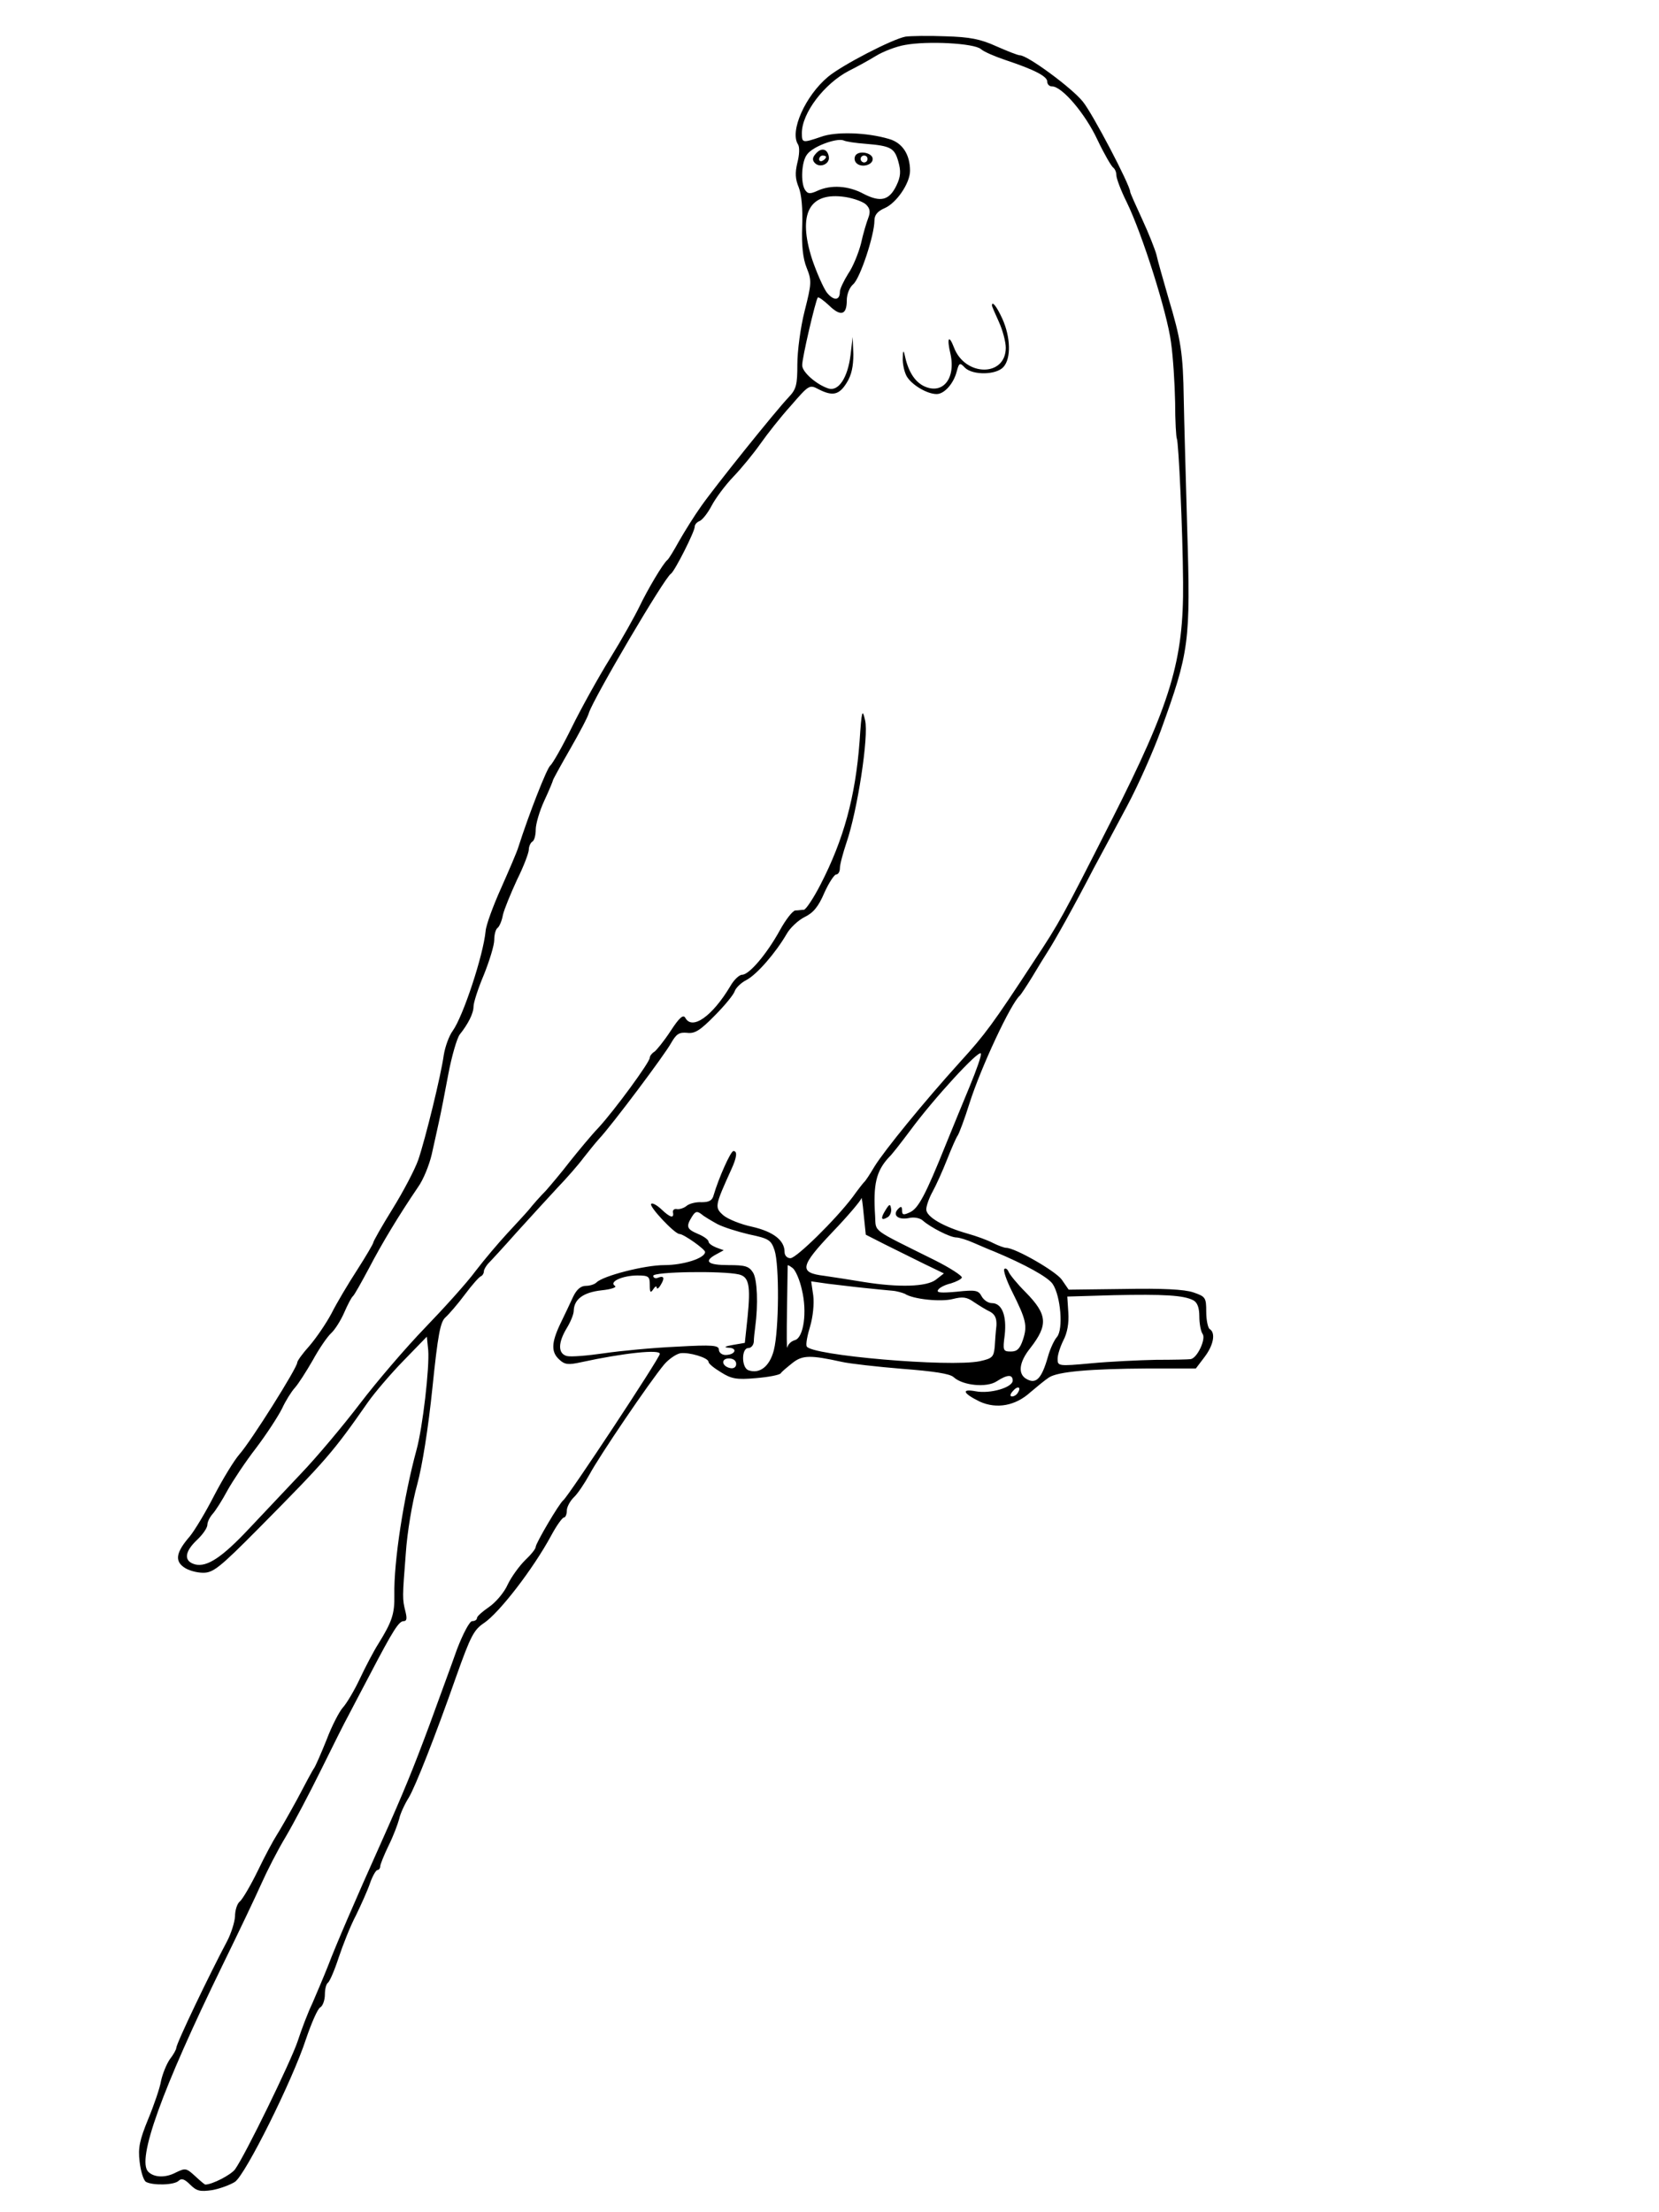 <?xml version="1.0" standalone="no"?>
<!DOCTYPE svg PUBLIC "-//W3C//DTD SVG 20010904//EN"
 "http://www.w3.org/TR/2001/REC-SVG-20010904/DTD/svg10.dtd">
<svg version="1.0" xmlns="http://www.w3.org/2000/svg"
 width="480pt" height="640pt" viewBox="0 0 480 640"
 preserveAspectRatio="xMidYMid meet">

<g transform="translate(0,640) scale(0.1,-0.1)"
fill="#000000" stroke="none">
<path d="M2620 6294 c-38 -7 -183 -82 -224 -116 -66 -55 -112 -158 -87 -196 5
-8 4 -30 -2 -53 -7 -29 -6 -47 4 -71 8 -20 12 -62 10 -113 -2 -55 2 -93 13
-120 15 -37 14 -46 -6 -125 -12 -47 -21 -116 -21 -154 0 -59 -3 -72 -25 -95
-39 -41 -213 -258 -253 -315 -20 -28 -48 -73 -64 -101 -15 -27 -30 -52 -34
-55 -12 -9 -57 -85 -81 -135 -13 -27 -51 -95 -85 -150 -34 -55 -84 -145 -111
-200 -27 -55 -55 -104 -62 -110 -10 -8 -62 -141 -92 -235 -4 -14 -27 -67 -50
-119 -23 -51 -44 -108 -45 -125 -7 -71 -65 -246 -95 -288 -11 -15 -22 -46 -26
-70 -8 -59 -53 -242 -74 -304 -10 -28 -43 -91 -74 -141 -31 -50 -56 -94 -56
-98 0 -3 -21 -39 -46 -78 -26 -40 -60 -97 -75 -127 -16 -30 -45 -72 -64 -94
-19 -21 -35 -43 -35 -48 0 -15 -134 -228 -167 -265 -15 -17 -48 -71 -73 -119
-25 -49 -57 -102 -71 -119 -39 -45 -44 -70 -17 -89 12 -9 37 -16 56 -16 29 0
48 15 160 128 198 200 215 220 317 366 19 27 65 81 102 119 l68 70 4 -39 c4
-50 -16 -224 -34 -289 -37 -136 -66 -323 -64 -420 1 -54 -7 -77 -46 -140 -14
-22 -38 -68 -54 -102 -16 -34 -38 -71 -49 -83 -10 -11 -32 -53 -47 -93 -16
-40 -32 -76 -36 -82 -4 -5 -26 -46 -49 -90 -24 -44 -51 -91 -60 -105 -9 -14
-34 -60 -54 -102 -21 -43 -44 -82 -52 -89 -8 -6 -14 -26 -14 -43 -1 -17 -11
-49 -23 -72 -50 -94 -147 -296 -147 -309 0 -4 -8 -19 -19 -33 -10 -15 -21 -43
-25 -62 -3 -19 -20 -69 -37 -110 -25 -61 -30 -84 -25 -124 3 -27 11 -53 18
-58 19 -11 82 -10 95 3 8 8 17 5 33 -11 19 -19 29 -21 64 -16 22 4 52 15 66
24 31 22 166 293 205 412 16 47 34 89 42 93 7 4 13 21 13 37 0 16 4 31 9 34 5
4 19 36 31 73 12 36 34 92 50 122 15 31 34 73 41 94 7 20 17 37 21 37 4 0 8 5
8 10 0 6 11 33 24 60 14 28 27 63 31 78 3 15 16 43 28 62 19 32 76 176 137
350 42 118 51 135 81 155 44 30 141 155 194 253 15 28 32 52 37 52 4 0 8 9 8
20 0 10 9 27 20 38 11 10 31 40 46 67 27 51 174 268 216 318 13 15 33 29 46
32 25 4 82 -13 82 -25 0 -5 16 -18 36 -30 30 -19 45 -22 101 -17 36 3 68 9 72
14 3 5 19 18 34 30 29 23 52 23 143 3 22 -5 101 -14 174 -20 91 -7 138 -14
149 -24 27 -25 97 -31 125 -12 31 20 46 20 46 2 0 -20 -65 -39 -107 -31 -43 8
-37 -6 12 -30 49 -22 103 -12 146 27 19 16 43 36 54 43 26 17 119 25 287 26
l138 0 25 33 c26 34 33 70 15 81 -5 3 -10 26 -10 50 0 41 -2 44 -37 56 -26 9
-90 12 -200 10 l-161 -2 -20 29 c-18 25 -135 92 -161 92 -5 0 -22 6 -38 14
-15 8 -48 20 -73 27 -71 20 -120 49 -120 70 0 10 8 33 18 51 10 18 29 60 42
93 13 33 27 65 31 70 4 6 20 48 34 93 33 104 120 290 146 312 3 3 19 27 35 53
16 27 37 61 46 75 20 31 75 129 133 241 23 42 66 123 97 181 31 58 74 155 96
215 83 229 87 257 77 584 -4 146 -9 316 -10 376 -2 133 -8 172 -45 295 -15 52
-31 108 -34 123 -4 15 -22 61 -41 102 -19 41 -35 77 -35 80 0 19 -109 227
-137 261 -32 40 -160 134 -182 134 -6 0 -36 12 -68 26 -46 21 -77 27 -148 29
-49 2 -101 1 -115 -1z m218 -36 c9 -8 42 -22 72 -32 84 -28 120 -47 120 -62 0
-8 6 -14 14 -14 29 0 96 -79 131 -154 20 -42 41 -78 46 -81 5 -4 9 -13 9 -22
0 -9 13 -44 30 -78 45 -92 117 -320 128 -405 6 -41 11 -120 12 -174 0 -55 3
-102 5 -105 5 -10 17 -264 18 -416 2 -225 -35 -349 -208 -690 -142 -280 -149
-293 -223 -405 -119 -182 -142 -213 -214 -292 -105 -116 -219 -256 -248 -303
-13 -22 -26 -42 -30 -45 -3 -3 -18 -22 -33 -43 -49 -65 -163 -177 -180 -177
-10 0 -17 8 -17 18 0 34 -33 59 -94 73 -33 7 -70 22 -83 33 -26 23 -25 27 23
133 16 35 18 53 6 53 -8 0 -43 -79 -57 -127 -4 -16 -13 -21 -35 -21 -16 1 -36
-4 -44 -11 -7 -6 -20 -10 -27 -9 -8 2 -13 -3 -12 -9 4 -19 -8 -16 -34 9 -13
12 -26 19 -29 15 -7 -7 68 -87 82 -87 12 0 74 -44 74 -52 0 -18 -63 -38 -118
-38 -57 0 -177 -31 -196 -50 -6 -6 -20 -10 -31 -10 -15 0 -27 -11 -37 -32 -8
-18 -25 -53 -37 -78 -26 -55 -27 -82 -2 -104 15 -14 26 -15 62 -7 124 27 230
38 228 24 -1 -13 -264 -411 -279 -423 -12 -9 -80 -125 -80 -135 0 -6 -14 -23
-31 -39 -16 -16 -39 -47 -50 -70 -10 -23 -35 -52 -54 -65 -19 -13 -35 -27 -35
-32 0 -5 -6 -9 -14 -9 -7 0 -26 -35 -44 -82 -16 -46 -53 -145 -80 -220 -47
-126 -72 -188 -139 -338 -76 -169 -133 -302 -153 -355 -13 -33 -34 -82 -46
-110 -13 -27 -32 -77 -43 -111 -20 -59 -151 -328 -181 -370 -12 -16 -66 -44
-86 -44 -2 0 -15 11 -30 25 -25 23 -28 23 -55 10 -30 -16 -63 -15 -80 2 -34
34 38 235 215 598 46 94 96 199 112 235 16 36 47 97 70 135 23 39 69 126 103
195 34 69 69 139 78 155 9 17 37 71 63 120 68 130 84 155 98 155 9 0 10 8 5
28 -9 36 -9 40 1 167 4 62 19 150 33 200 15 55 32 163 44 279 16 156 23 192
38 205 10 9 36 39 56 66 21 28 42 52 47 53 4 2 8 8 8 14 0 5 6 15 12 22 7 7
45 48 83 91 39 43 92 101 118 129 27 28 61 67 75 86 15 19 35 44 45 55 36 38
192 246 209 278 15 26 23 31 46 29 22 -3 38 7 80 50 29 29 55 61 58 71 3 9 18
24 34 32 30 16 84 78 116 133 10 18 34 40 52 49 25 12 40 30 57 70 13 29 29
53 34 53 6 0 11 8 11 18 0 11 9 44 19 74 32 93 65 309 54 354 -8 35 -10 30
-16 -61 -12 -160 -46 -284 -113 -414 -20 -39 -42 -72 -48 -73 -6 0 -17 -2 -25
-2 -8 -1 -28 -27 -45 -58 -37 -67 -88 -128 -109 -128 -8 0 -24 -15 -34 -33
-52 -87 -110 -128 -130 -92 -6 11 -17 2 -43 -38 -19 -29 -41 -56 -47 -60 -7
-4 -13 -12 -13 -17 0 -13 -102 -152 -148 -202 -22 -23 -59 -68 -83 -98 -23
-30 -55 -68 -70 -85 -16 -16 -38 -41 -49 -55 -12 -14 -41 -45 -64 -70 -23 -25
-64 -73 -90 -107 -25 -34 -92 -108 -147 -165 -55 -57 -139 -155 -187 -218 -48
-63 -125 -155 -172 -204 -47 -50 -114 -121 -150 -159 -78 -83 -121 -111 -155
-103 -34 9 -32 36 5 71 17 16 30 35 30 44 0 8 7 22 15 31 9 10 28 40 43 68 15
27 52 83 83 123 31 41 64 92 75 114 10 22 27 49 37 60 10 11 33 47 52 80 18
33 42 68 53 78 11 10 28 37 38 60 10 23 21 44 25 47 4 3 24 39 46 80 38 73 87
154 142 235 16 22 33 65 40 95 7 30 16 73 21 95 5 22 17 83 27 137 10 53 25
104 33 115 24 30 40 61 40 81 0 11 13 52 30 92 16 40 30 85 30 101 0 15 4 30
9 34 5 3 13 20 16 38 4 17 23 63 41 102 19 38 34 78 34 87 0 9 5 20 10 23 6 3
10 19 10 35 0 16 11 54 25 84 14 30 25 57 25 59 0 2 22 42 49 89 27 47 52 94
55 106 14 43 218 390 237 402 11 7 69 122 69 136 0 7 7 14 15 17 8 4 23 23 34
44 11 21 39 59 63 84 24 25 59 68 78 95 19 27 58 77 88 110 52 60 54 62 80 48
41 -21 60 -17 82 19 14 22 19 48 19 82 l-2 50 -6 -51 c-8 -67 -35 -107 -64
-98 -34 11 -76 47 -76 67 -1 19 39 189 45 196 2 3 17 -8 33 -23 34 -33 51 -27
51 15 0 18 8 38 19 47 20 18 61 142 61 184 0 16 9 27 30 36 34 15 73 72 73
108 0 47 -22 81 -61 92 -64 19 -154 22 -197 6 -53 -18 -55 -18 -55 11 0 58 65
143 136 180 22 11 57 30 78 43 21 13 60 28 85 32 65 12 199 5 219 -12z m-334
-274 c73 -6 84 -12 95 -51 8 -28 7 -44 -5 -69 -21 -44 -46 -50 -95 -25 -44 24
-95 27 -134 9 -22 -10 -28 -9 -36 3 -13 21 -10 82 6 102 16 23 84 48 105 41 8
-4 37 -8 64 -10z m2 -176 c11 -11 13 -21 6 -39 -5 -13 -15 -46 -21 -74 -7 -27
-23 -67 -37 -87 -13 -21 -24 -44 -24 -52 0 -26 -18 -27 -38 -2 -10 14 -29 57
-42 95 -43 133 -9 197 96 181 25 -4 52 -14 60 -22z m300 -2550 c-19 -46 -50
-121 -69 -168 -59 -147 -80 -186 -104 -197 -19 -9 -23 -8 -23 5 0 12 -3 13
-11 5 -18 -18 -1 -33 30 -27 16 4 34 0 42 -8 22 -19 78 -48 96 -48 8 0 31 -7
51 -16 21 -9 46 -20 57 -24 91 -38 158 -75 171 -95 23 -35 31 -131 12 -153 -8
-9 -20 -35 -26 -57 -18 -63 -34 -80 -61 -65 -27 14 -23 49 10 90 52 67 50 97
-14 162 -24 24 -46 51 -49 59 -3 7 -8 11 -12 8 -4 -4 6 -33 22 -65 41 -82 45
-99 32 -139 -9 -27 -17 -35 -35 -35 -23 0 -24 3 -18 48 6 56 -8 92 -37 92 -11
0 -24 9 -30 20 -9 17 -17 19 -72 13 -45 -4 -59 -3 -54 5 4 7 20 15 37 19 16 5
30 12 32 17 1 5 -34 28 -78 50 -187 93 -170 80 -173 128 -6 92 3 130 40 170 8
7 35 42 62 78 67 91 199 235 204 222 2 -6 -13 -48 -32 -94z m-246 -458 c30
-15 81 -40 113 -56 l58 -28 -23 -18 c-27 -21 -108 -23 -208 -7 -36 6 -87 14
-115 18 -74 9 -71 27 24 127 45 47 82 91 83 97 1 7 4 -14 7 -47 l6 -58 55 -28z
m-485 59 c17 -9 58 -22 92 -30 57 -12 64 -16 74 -46 14 -42 13 -230 -2 -289
-12 -47 -41 -70 -74 -58 -20 8 -20 64 0 64 8 0 15 8 16 18 0 9 2 28 4 42 9 67
6 138 -6 158 -12 19 -23 22 -71 22 -61 0 -73 11 -36 31 l22 12 -22 8 c-12 5
-22 12 -22 17 0 5 -13 15 -30 22 -33 14 -36 21 -18 50 10 16 15 17 28 7 8 -7
29 -19 45 -28z m245 -190 c16 -65 5 -139 -20 -146 -11 -3 -20 -12 -22 -21 -2
-9 -2 40 -1 109 1 68 2 126 2 128 1 2 7 -2 15 -8 8 -7 20 -34 26 -62z m-182
44 c29 -7 34 -32 25 -123 l-8 -75 -35 -6 c-23 -4 -27 -7 -12 -8 28 -1 19 -21
-9 -21 -10 0 -19 7 -19 15 0 13 -17 15 -122 9 -68 -3 -162 -12 -210 -19 -48
-7 -96 -11 -108 -8 -26 7 -26 38 0 81 11 18 20 40 20 50 1 33 27 53 80 59 29
3 46 9 39 13 -18 12 23 30 65 30 33 0 36 -3 36 -27 0 -22 2 -25 10 -13 5 8 10
11 10 5 0 -5 5 -3 10 5 14 22 12 30 -5 24 -8 -4 -15 -1 -15 5 0 12 201 15 248
4z m362 -39 c30 -3 67 -7 81 -8 14 -1 30 -6 37 -9 24 -16 105 -24 139 -15 28
7 40 6 61 -9 15 -10 36 -23 47 -28 14 -8 19 -19 18 -40 -2 -17 -4 -44 -5 -62
-3 -29 -7 -33 -43 -41 -88 -18 -491 17 -501 43 -3 6 2 32 10 58 8 27 12 65 9
89 l-6 41 49 -7 c27 -3 74 -9 104 -12z m953 -36 c11 -6 17 -21 17 -46 0 -20 4
-44 10 -52 9 -15 -16 -69 -35 -72 -5 -1 -50 -2 -100 -2 -49 -1 -134 -5 -187
-10 -97 -9 -98 -8 -98 13 0 12 8 36 17 54 11 21 16 49 14 79 l-3 47 134 4
c145 3 203 0 231 -15z m-1323 -184 c0 -9 -7 -14 -17 -12 -25 5 -28 28 -4 28
12 0 21 -6 21 -16z m815 -83 c-3 -6 -11 -11 -17 -11 -6 0 -6 6 2 15 14 17 26
13 15 -4z"/>
<path d="M2870 5516 c0 -2 9 -23 20 -47 11 -24 20 -58 20 -75 0 -85 -118 -84
-150 1 -15 39 -21 27 -10 -19 16 -73 -24 -120 -79 -92 -26 14 -44 43 -54 91
-3 13 -5 9 -5 -10 -1 -16 4 -40 11 -53 14 -25 59 -52 87 -52 22 0 49 30 58 65
7 26 9 27 24 11 23 -22 90 -21 111 2 23 25 21 87 -3 140 -16 35 -30 53 -30 38z"/>
<path d="M2360 5955 c-10 -11 -10 -19 -2 -27 15 -15 44 -2 40 19 -4 23 -22 27
-38 8z m30 -9 c0 -3 -4 -8 -10 -11 -5 -3 -10 -1 -10 4 0 6 5 11 10 11 6 0 10
-2 10 -4z"/>
<path d="M2475 5950 c-4 -7 -3 -16 3 -22 14 -14 47 -6 47 12 0 18 -40 26 -50
10z m35 -10 c0 -5 -4 -10 -10 -10 -5 0 -10 5 -10 10 0 6 5 10 10 10 6 0 10 -4
10 -10z"/>
<path d="M2562 2899 c-15 -24 -13 -32 7 -20 7 5 11 16 9 25 -2 14 -5 13 -16
-5z"/>
</g>
</svg>
